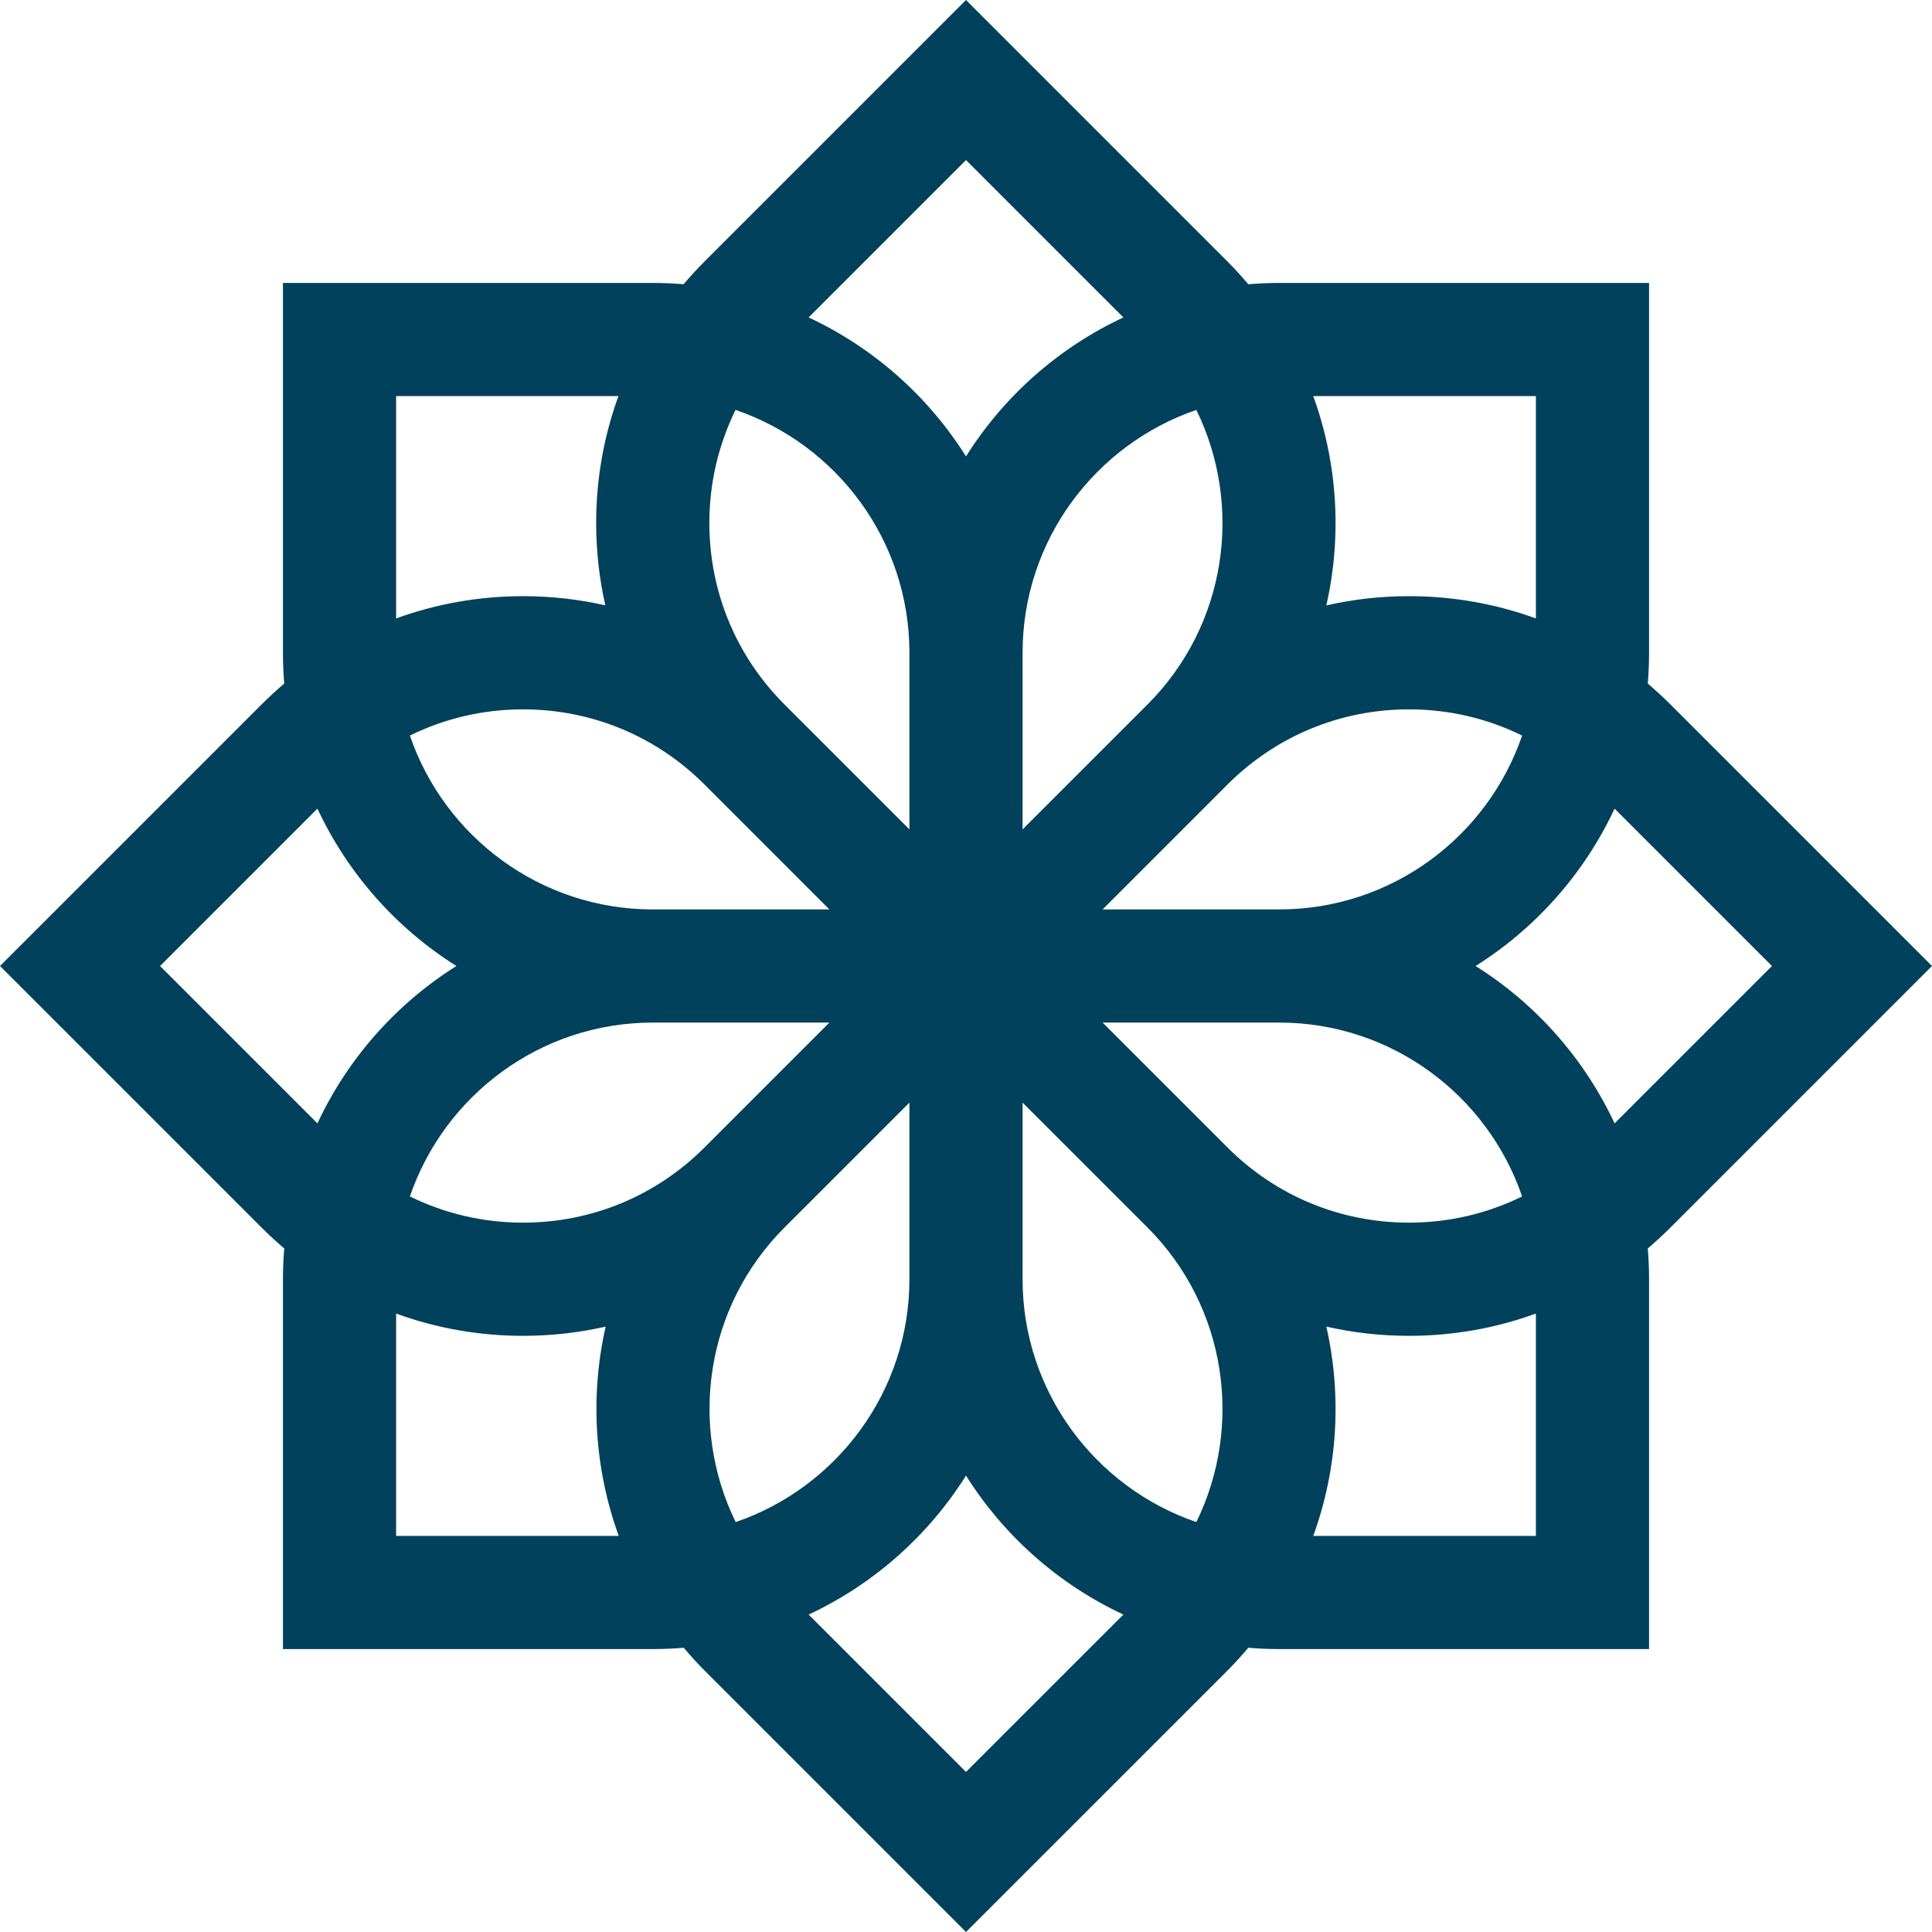 <svg width="80" height="80" viewBox="0 0 80 80" fill="none" xmlns="http://www.w3.org/2000/svg">
<g clip-path="url(#clip0_32_142)">
<path d="M80 40L69.172 29.172C68.868 28.868 68.554 28.58 68.231 28.306C68.266 27.885 68.284 27.46 68.284 27.03V11.716H52.971C52.539 11.716 52.112 11.735 51.689 11.77C51.416 11.448 51.132 11.132 50.828 10.829L40 0L29.172 10.828C28.868 11.132 28.58 11.446 28.306 11.769C27.885 11.735 27.459 11.716 27.029 11.716H11.716V27.029C11.716 27.459 11.735 27.885 11.77 28.306C11.446 28.58 11.132 28.868 10.829 29.172L0 40L10.828 50.828C11.132 51.132 11.446 51.42 11.77 51.694C11.735 52.115 11.716 52.541 11.716 52.971V68.284H27.03C27.461 68.284 27.889 68.266 28.311 68.23C28.584 68.552 28.868 68.868 29.172 69.172L40 80L50.829 69.172C51.132 68.868 51.416 68.552 51.689 68.23C52.112 68.266 52.539 68.284 52.971 68.284H68.284V52.971C68.284 52.541 68.266 52.115 68.231 51.694C68.554 51.42 68.868 51.132 69.172 50.828L80 40ZM52.971 37.657H45.657L50.828 32.485C52.836 30.478 55.504 29.373 58.343 29.373C59.995 29.373 61.588 29.749 63.027 30.458C61.598 34.64 57.631 37.657 52.971 37.657ZM63.027 49.542C61.588 50.251 59.995 50.627 58.343 50.627C55.504 50.627 52.836 49.522 50.829 47.515L45.657 42.343H52.971C57.631 42.343 61.598 45.36 63.027 49.542ZM49.538 63.026C45.358 61.595 42.343 57.629 42.343 52.971V45.657L47.515 50.828C50.809 54.123 51.481 59.058 49.538 63.026ZM30.463 63.026C28.519 59.058 29.191 54.123 32.485 50.828L37.657 45.657V52.971C37.657 57.629 34.642 61.595 30.463 63.026ZM27.029 42.343H34.343L29.172 47.515C27.164 49.522 24.496 50.627 21.657 50.627C20.005 50.627 18.413 50.251 16.973 49.542C18.403 45.36 22.369 42.343 27.029 42.343ZM16.973 30.458C18.412 29.749 20.005 29.373 21.657 29.373C24.496 29.373 27.164 30.478 29.172 32.485L34.343 37.657H27.029C22.369 37.657 18.402 34.64 16.973 30.458ZM29.373 21.657C29.373 20.005 29.749 18.413 30.458 16.973C34.64 18.402 37.657 22.369 37.657 27.029V34.343L32.485 29.172C30.478 27.164 29.373 24.496 29.373 21.657ZM49.538 16.974C51.481 20.942 50.809 25.877 47.515 29.172L42.343 34.343V27.029C42.343 22.371 45.358 18.406 49.538 16.974ZM63.598 16.402V25.608C61.936 25.003 60.164 24.686 58.343 24.686C57.177 24.686 56.031 24.816 54.921 25.068C55.571 22.202 55.391 19.184 54.379 16.402H63.598ZM40 6.628L46.517 13.144C43.831 14.398 41.567 16.407 40 18.898C38.433 16.407 36.169 14.397 33.483 13.144L40 6.628ZM16.402 16.402H25.608C25.003 18.064 24.686 19.836 24.686 21.657C24.686 22.818 24.815 23.96 25.065 25.065C23.96 24.815 22.818 24.686 21.657 24.686C19.836 24.686 18.064 25.003 16.402 25.608V16.402ZM6.628 40L13.144 33.483C14.398 36.169 16.407 38.433 18.898 40C16.407 41.567 14.397 43.831 13.144 46.517L6.628 40ZM16.402 63.598V54.392C18.064 54.997 19.836 55.314 21.657 55.314C22.823 55.314 23.969 55.184 25.079 54.932C24.429 57.798 24.609 60.816 25.621 63.598H16.402ZM40 73.372L33.483 66.856C36.169 65.602 38.433 63.593 40 61.102C41.567 63.593 43.831 65.602 46.517 66.856L40 73.372ZM63.598 63.598H54.379C55.391 60.816 55.571 57.798 54.921 54.932C56.031 55.184 57.177 55.314 58.343 55.314C60.164 55.314 61.936 54.997 63.598 54.392V63.598ZM61.102 40C63.593 38.433 65.603 36.169 66.856 33.483L73.373 40L66.856 46.517C65.603 43.831 63.593 41.567 61.102 40Z" fill="#01415b"/>
</g>
<defs>
<clipPath id="clip0_32_142">
<rect width="80" height="80" fill="white"/>
</clipPath>
</defs>
</svg>
